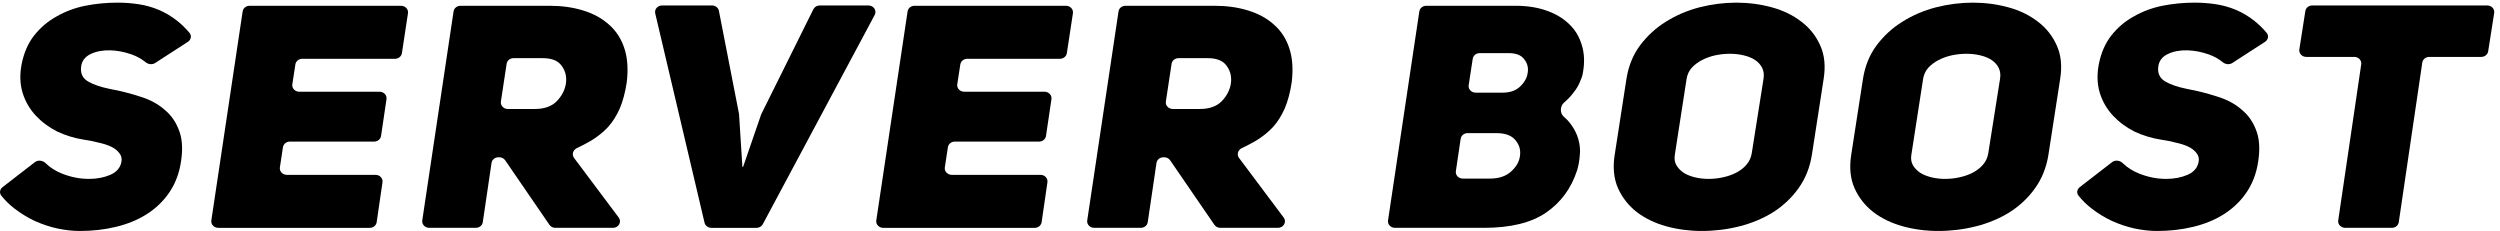 <svg fill="none" height="17" viewBox="0 0 184 17" width="184" xmlns="http://www.w3.org/2000/svg"><g fill="#000"><path d="m2.565 11.936c.234-.181.583-.131.792.074.329.322.73.577 1.202.765.659.262 1.319.392 1.978.392.593 0 1.121-.1 1.582-.3.462-.2.734-.515.816-.946.049-.246 0-.462-.148-.646-.148-.2-.354-.362-.618-.485-.264-.123-.577-.223-.94-.3-.346-.092-.692-.162-1.038-.208-.692-.108-1.352-.308-1.978-.6-.61-.308-1.137-.7-1.582-1.177-.445-.477-.766-1.031-.964-1.662-.198-.646-.223-1.354-.074-2.124.165-.831.47-1.531.915-2.101.462-.585 1.014-1.054 1.657-1.408.643-.369 1.343-.631 2.102-.785.775-.154 1.566-.231 2.374-.231.527 0 1.047.038 1.558.115.511.077 1.006.215 1.484.416s.931.469 1.36.808c.315.248.616.543.904.882.177.209.117.51-.117.662l-2.413 1.56c-.214.139-.503.102-.7-.058-.306-.249-.651-.441-1.036-.576-.527-.185-1.047-.285-1.558-.3-.56-.015-1.047.077-1.459.277-.412.2-.643.508-.692.923-.066.477.099.839.494 1.085.396.231.931.416 1.607.554.758.139 1.492.323 2.2.554.725.215 1.335.539 1.83.97.511.415.882.962 1.113 1.639.231.662.247 1.5.049 2.516-.165.8-.47 1.5-.915 2.101-.429.585-.964 1.077-1.607 1.477-.643.4-1.385.7-2.225.9-.824.2-1.706.3-2.646.3-.527 0-1.08-.062-1.657-.185-.56-.123-1.113-.308-1.657-.554-.527-.246-1.03-.554-1.508-.923-.362-.28-.681-.595-.958-.945-.153-.194-.105-.463.094-.616z"/><path d="m21.515 6.202c-.044.29.197.549.51.549h5.911c.313 0 .553.258.51.547l-.401 2.708c-.035.238-.253.415-.51.415h-6.2c-.257 0-.474.176-.51.414l-.225 1.485c-.044.289.197.548.51.548h6.531c.312 0 .552.257.51.546l-.428 2.939c-.035.238-.253.416-.51.416h-11.148c-.313 0-.553-.258-.51-.547l2.304-15.382c.036-.238.253-.414.51-.414h11.148c.313 0 .554.259.51.549l-.447 2.939c-.036.237-.254.413-.51.413h-6.82c-.256 0-.474.176-.51.413z"/><path d="m37.181 11.797c-.095-.138-.258-.222-.434-.222h-.06c-.257 0-.475.177-.51.415l-.644 4.363c-.035.238-.253.415-.51.415h-3.434c-.313 0-.553-.258-.51-.547l2.304-15.382c.036-.238.253-.414.51-.414h6.549c.907 0 1.731.115 2.473.346.758.231 1.393.577 1.904 1.039.527.462.907 1.046 1.137 1.754.231.708.288 1.539.173 2.493-.115.754-.288 1.4-.519 1.939-.231.523-.519.977-.865 1.362-.346.369-.758.7-1.236.993-.326.189-.679.374-1.059.556-.284.136-.381.475-.198.719l3.286 4.386c.239.319-.005.757-.422.757h-4.243c-.176 0-.339-.084-.434-.222zm2.197-3.777c.692 0 1.228-.192 1.607-.577.379-.4.602-.839.668-1.316.066-.492-.041-.923-.321-1.293-.264-.369-.725-.554-1.385-.554h-2.149c-.257 0-.474.176-.51.413l-.422 2.778c-.044.29.197.549.51.549z"/><path d="m59.865.681c.084-.17.267-.279.467-.279h3.586c.383 0 .632.376.461.696l-8.238 15.405c-.087.163-.266.266-.461.266h-3.322c-.242 0-.451-.157-.503-.378l-3.63-15.405c-.071-.3.174-.584.503-.584h3.677c.249 0 .462.166.507.395l1.481 7.592.246 3.875c.001.015.014.026.029.026.013 0 .024-.008.028-.019l1.329-3.859z"/><path d="m70.455 6.202c-.044.29.197.549.51.549h5.911c.313 0 .553.258.51.547l-.401 2.708c-.035.238-.253.415-.51.415h-6.2c-.257 0-.474.176-.51.414l-.225 1.485c-.044.289.197.548.51.548h6.531c.312 0 .552.257.51.546l-.428 2.939c-.035.238-.253.416-.51.416h-11.148c-.313 0-.553-.258-.51-.547l2.304-15.382c.036-.238.253-.414.51-.414h11.148c.313 0 .554.259.51.549l-.447 2.939c-.036.237-.254.413-.51.413h-6.82c-.256 0-.474.176-.51.413z"/><path d="m86.122 11.797c-.095-.138-.258-.222-.434-.222h-.06c-.257 0-.475.177-.51.415l-.644 4.363c-.035.238-.253.415-.51.415h-3.434c-.313 0-.553-.258-.51-.547l2.304-15.382c.036-.238.253-.414.51-.414h6.549c.907 0 1.731.115 2.473.346.758.231 1.393.577 1.904 1.039.527.462.907 1.046 1.137 1.754.231.708.288 1.539.173 2.493-.115.754-.288 1.4-.519 1.939-.231.523-.519.977-.865 1.362-.346.369-.758.7-1.236.993-.326.189-.679.374-1.059.556-.284.136-.381.475-.198.719l3.286 4.386c.239.319-.005.757-.422.757h-4.243c-.176 0-.339-.084-.434-.222zm2.197-3.777c.692 0 1.228-.192 1.607-.577.379-.4.602-.839.668-1.316.066-.492-.041-.923-.321-1.293-.264-.369-.725-.554-1.385-.554h-2.149c-.257 0-.474.176-.51.413l-.422 2.778c-.044.29.197.549.51.549z"/><path d="m116.492 5.412c-.033.185-.107.4-.223.646-.099.246-.247.492-.445.739-.181.246-.404.485-.667.716-.012.01-.024.021-.036.031-.315.265-.326.798-.01 1.061.17.142.317.293.441.454.297.385.503.785.618 1.2.116.416.149.823.099 1.224-.033.4-.099.754-.198 1.062-.428 1.323-1.195 2.362-2.299 3.116-1.088.739-2.604 1.108-4.55 1.108h-6.553c-.313 0-.553-.258-.51-.547l2.304-15.382c.035-.238.253-.414.51-.414h6.574c.84 0 1.59.115 2.25.346.675.231 1.236.562 1.681.993.445.416.758.931.94 1.547.197.616.222 1.316.074 2.101zm-5.91 1.408c.544 0 .973-.146 1.286-.439.33-.308.519-.646.569-1.016.066-.369-.017-.7-.247-.993-.215-.308-.602-.462-1.163-.462h-2.124c-.257 0-.474.176-.51.413l-.298 1.947c-.044.29.196.549.51.549zm-.939 6.325c.659 0 1.178-.169 1.558-.508.395-.354.618-.739.667-1.154.066-.431-.041-.816-.321-1.154-.281-.354-.75-.531-1.41-.531h-2.122c-.257 0-.475.177-.51.415l-.353 2.385c-.043.289.198.547.51.547z"/><path d="m119.707 5.804c.149-.939.478-1.754.989-2.447.528-.708 1.162-1.293 1.904-1.754.758-.477 1.582-.831 2.473-1.062.906-.231 1.813-.346 2.719-.346.907 0 1.781.115 2.621.346.841.231 1.566.585 2.176 1.062.61.462 1.071 1.046 1.385 1.754.313.693.395 1.508.247 2.447l-.865 5.586c-.149.939-.479 1.762-.989 2.47-.495.693-1.113 1.277-1.855 1.754-.742.462-1.566.808-2.472 1.039-.907.231-1.838.346-2.794.346-.907 0-1.781-.115-2.621-.346-.824-.231-1.541-.577-2.151-1.039-.61-.477-1.072-1.062-1.385-1.754-.313-.708-.396-1.531-.247-2.47zm3.561 5.586c-.05.292-.009.554.123.785.132.215.313.4.544.554.231.139.503.246.816.323.33.077.659.115.989.115.363 0 .717-.038 1.063-.115.363-.077.693-.192.989-.346.297-.154.544-.346.742-.577.214-.246.346-.531.396-.854l.865-5.471c.05-.308.017-.577-.099-.808-.115-.231-.288-.423-.519-.577s-.511-.269-.841-.346c-.313-.077-.651-.115-1.013-.115-.363 0-.726.038-1.088.115-.347.077-.668.192-.965.346-.296.154-.552.346-.766.577-.198.231-.322.5-.371.808z"/><path d="m137.115 5.804c.149-.939.478-1.754.989-2.447.528-.708 1.162-1.293 1.904-1.754.758-.477 1.583-.831 2.473-1.062.906-.231 1.813-.346 2.719-.346.907 0 1.781.115 2.621.346.841.231 1.566.585 2.176 1.062.61.462 1.072 1.046 1.385 1.754.313.693.395 1.508.247 2.447l-.865 5.586c-.149.939-.478 1.762-.989 2.47-.495.693-1.113 1.277-1.855 1.754-.742.462-1.566.808-2.472 1.039-.907.231-1.838.346-2.794.346-.907 0-1.78-.115-2.621-.346-.824-.231-1.541-.577-2.151-1.039-.61-.477-1.072-1.062-1.385-1.754-.313-.708-.395-1.531-.247-2.47zm3.561 5.586c-.05.292-.009.554.123.785.132.215.314.4.544.554.231.139.503.246.816.323.33.077.66.115.989.115.363 0 .717-.038 1.063-.115.363-.077.693-.192.989-.346.297-.154.544-.346.742-.577.215-.246.346-.531.396-.854l.865-5.471c.05-.308.017-.577-.099-.808-.115-.231-.288-.423-.519-.577s-.511-.269-.841-.346c-.313-.077-.651-.115-1.013-.115-.363 0-.726.038-1.088.115-.346.077-.668.192-.965.346-.296.154-.552.346-.766.577-.198.231-.321.5-.371.808z"/><path d="m155.446 11.936c.234-.181.583-.131.793.074.328.322.729.577 1.202.765.659.262 1.319.392 1.978.392.593 0 1.121-.1 1.582-.3.462-.2.734-.515.816-.946.05-.246 0-.462-.148-.646-.148-.2-.354-.362-.618-.485s-.577-.223-.94-.3c-.346-.092-.692-.162-1.038-.208-.692-.108-1.352-.308-1.978-.6-.61-.308-1.137-.7-1.583-1.177-.445-.477-.766-1.031-.964-1.662-.198-.646-.222-1.354-.074-2.124.165-.831.47-1.531.915-2.101.461-.585 1.014-1.054 1.656-1.408.643-.369 1.344-.631 2.102-.785.775-.154 1.566-.231 2.374-.231.527 0 1.046.038 1.557.115.511.077 1.006.215 1.484.416s.931.469 1.36.808c.314.248.616.543.903.882.177.209.118.51-.117.662l-2.413 1.56c-.214.139-.503.102-.7-.058-.306-.249-.651-.441-1.036-.576-.527-.185-1.047-.285-1.558-.3-.56-.015-1.046.077-1.458.277s-.643.508-.693.923c-.066.477.099.839.495 1.085.395.231.931.416 1.607.554.758.139 1.492.323 2.201.554.725.215 1.335.539 1.829.97.511.415.882.962 1.113 1.639.231.662.247 1.5.049 2.516-.164.8-.469 1.5-.914 2.101-.429.585-.965 1.077-1.608 1.477-.643.4-1.384.7-2.225.9-.824.2-1.706.3-2.646.3-.527 0-1.079-.062-1.656-.185-.561-.123-1.113-.308-1.657-.554-.527-.246-1.03-.554-1.508-.923-.362-.28-.681-.595-.958-.945-.153-.194-.105-.463.094-.616z"/><path d="m178.791 4.188c-.257 0-.475.177-.51.415l-1.732 11.75c-.035.238-.253.415-.51.415h-3.436c-.312 0-.553-.258-.51-.546l1.693-11.488c.043-.289-.198-.546-.51-.546h-3.536c-.314 0-.555-.26-.509-.551l.442-2.824c.037-.236.254-.411.51-.411h12.879c.314 0 .555.26.51.551l-.443 2.824c-.037.236-.254.411-.51.411z"/></g></svg>